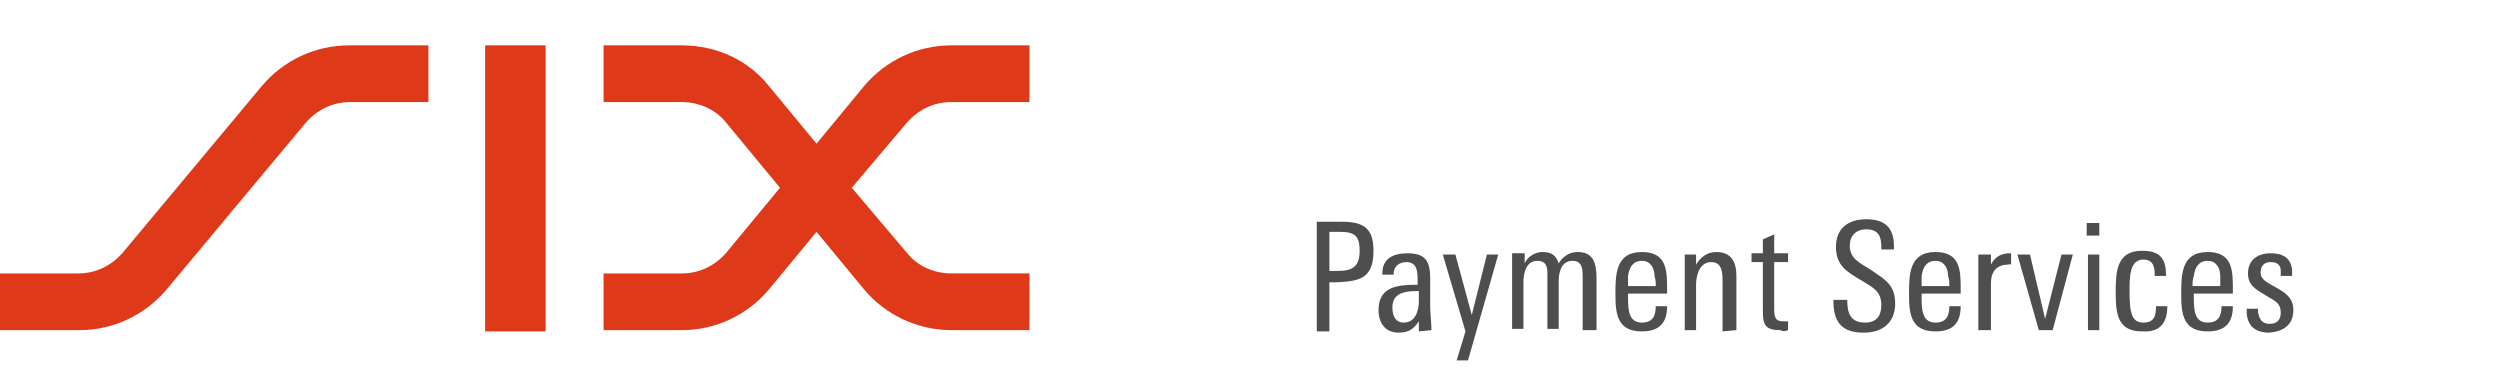<svg id="Ebene_1" xmlns="http://www.w3.org/2000/svg" width="198.4" height="29.8" viewBox="0 0 198.4 29.8"><style>.st0{fill:#DE3919;} .st1{fill:#4E4E4E;}</style><g id="SIX_1_"><path class="st0" d="M20.8 6.8c1.7-2 4.2-3.2 6.9-3.2H34v4.5h-6.2c-1.4 0-2.6.6-3.5 1.6L13.2 23c-1.7 2-4.2 3.2-6.9 3.2H0v-4.5h6.2c1.4 0 2.6-.6 3.5-1.6L20.8 6.8zM38.5 3.6h4.8v22.7h-4.8zM61 6.8l3.8 4.6 3.8-4.6c1.7-2 4.2-3.2 6.9-3.2h6.2v4.5h-6.2c-1.4 0-2.6.6-3.5 1.6l-4.4 5.2 4.4 5.2c.8 1 2.1 1.6 3.5 1.6h6.2v4.5h-6.2c-2.8 0-5.3-1.3-6.9-3.2l-3.8-4.6L61 23c-1.7 2-4.2 3.2-6.9 3.2h-6.2v-4.5h6.2c1.4 0 2.6-.6 3.5-1.6l4.3-5.2-4.3-5.2c-.8-1-2.1-1.6-3.5-1.6h-6.2V3.6h6.2c2.8 0 5.3 1.2 6.9 3.2"/></g><path class="st1" d="M182 24.6c0-1-.7-1.4-1.4-1.8-.7-.4-1.2-.6-1.2-1.2 0-.5.3-.8.8-.8.6 0 .8.3.8.7v.4h.9v-.5c-.1-.9-.7-1.3-1.7-1.3s-1.8.5-1.8 1.6c0 1 .7 1.3 1.5 1.8.7.4 1.1.6 1.1 1.3 0 .6-.3.9-.9.9-.6 0-.8-.4-.9-.9v-.3h-.9v.4c.1 1 .7 1.5 1.8 1.5 1.1-.1 1.9-.6 1.9-1.8m-5.8-1.9H174c0-.3 0-.5.1-.8.1-.7.4-1.2 1.1-1.2.7 0 1 .6 1 1.2v.8m1 .6V23c0-1.5 0-3-2-3-2.1 0-2.1 1.8-2.1 3.4 0 1.6.2 2.9 2.1 2.9 1.5 0 2-.8 2-2h-.9c0 .7-.2 1.3-1.1 1.3-1 0-1.1-.9-1.1-1.9v-.4h3.1zm-5.2 1h-.9c0 .7-.1 1.3-1 1.3s-1.1-.7-1.1-2.5c0-1.1 0-2.5 1.1-2.5.8 0 .9.6.9 1.3h.9c0-1.3-.4-2-1.9-2-2 0-2.1 1.6-2.1 3.3 0 1.8.2 3.1 2.1 3.1 1.6.1 2-.9 2-2m-5.4-4.1h-.9v6h.9v-6zm0-2.5h-1v1h1v-1zm-2.1 2.5h-.9l-1.3 5.1-1.2-5.1h-1l1.7 6h1.1l1.6-6zm-4.9.8v-.9h-.1c-.7 0-1.2.3-1.5.9v-.8h-1v6h1v-3.7c0-.9.4-1.5 1.4-1.5.1-.1.1 0 .2 0m-4.9 1.7h-2.2v-.8c.1-.7.4-1.2 1.1-1.2.7 0 1 .6 1 1.2.1.3.1.5.1.8m.9.6V23c0-1.5 0-3-2-3-2.1 0-2.1 1.8-2.1 3.4 0 1.6.2 2.9 2.1 2.9 1.5 0 2-.8 2-2h-.9c0 .7-.2 1.3-1.1 1.3-1 0-1.1-.9-1.1-1.9v-.4h3.1zm-5.2.8c0-1.5-.8-1.9-1.8-2.6-.9-.6-1.8-.9-1.8-2 0-.8.5-1.3 1.3-1.3 1 0 1.2.6 1.2 1.4v.2h1v-.3c0-1.5-.8-2.1-2.2-2.1-1.4 0-2.4.7-2.4 2.2 0 1.5.9 2 2.1 2.7.8.5 1.5.8 1.5 1.9 0 .9-.4 1.4-1.3 1.4-1.1 0-1.4-.7-1.4-1.7v-.1h-1.1v.1c0 1.7.7 2.5 2.4 2.5 1.5 0 2.5-.8 2.5-2.3m-8.5 2.1v-.7h-.4c-.5 0-.7-.2-.7-.9v-3.8h1.1v-.7h-1.1v-1.5l-.9.4v1.1h-.9v.7h.9v3.9c0 1.1.2 1.5 1.4 1.5.1.1.4.1.6 0m-4.1 0v-4.3c0-1.1-.4-1.9-1.6-1.9-.8 0-1.3.5-1.6 1v-.8h-.9v6h.9v-3.6c0-.8.3-1.8 1.2-1.8.9 0 .9.9.9 1.6v3.9l1.1-.1zm-6.4-3.5h-2.2v-.8c.1-.7.4-1.2 1.1-1.2.7 0 1 .6 1 1.2.1.3.1.5.1.8m.9.6V23c0-1.5 0-3-2-3-2.1 0-2.1 1.8-2.1 3.4 0 1.6.2 2.9 2.1 2.9 1.5 0 2-.8 2-2h-.9c0 .7-.2 1.3-1.1 1.3-1 0-1.1-.9-1.1-1.9v-.4h3.1zm-5.6 2.9v-4.1c0-1.3-.3-2.1-1.5-2.1-.7 0-1.2.4-1.5.9-.2-.5-.4-.9-1.3-.9-.6 0-1.2.4-1.4.9v-.8h-1v6h.9v-3.7c0-.9.3-1.7 1.1-1.7.9 0 .8.8.8 1.3v4.1h.9v-3.8c0-.7.2-1.6 1.1-1.6.8 0 .8.7.8 1.4v4.1h1.1zm-7.8-6h-.9l-1.2 4.8-1.3-4.8h-1l1.8 6.1-.7 2.3h.9l2.4-8.4zm-6.3 3.7c0 .8-.3 1.7-1.2 1.7-.7 0-.9-.6-.9-1.2 0-1.1.9-1.3 1.9-1.3h.2v.8zm1 2.3c0-.6-.1-1.3-.1-1.9v-2.2c0-1.4-.4-2-1.8-2-1.1 0-2 .4-2 1.6v.1h.9v-.1c0-.6.5-.9 1-.9.9 0 .9.8.9 1.5v.3c-1.5 0-3.1.1-3.1 2 0 1 .5 1.8 1.6 1.8.8 0 1.2-.3 1.6-.9v.8l1-.1zm-5.7-6.3c0 1.2-.5 1.6-1.7 1.6h-.7v-3.1h.8c1.2 0 1.6.3 1.6 1.5m1.1 0c0-1.8-.8-2.3-2.5-2.3h-2v8.7h1v-3.9h.7c1.7-.1 2.8-.3 2.8-2.5" id="DPS"/></svg>